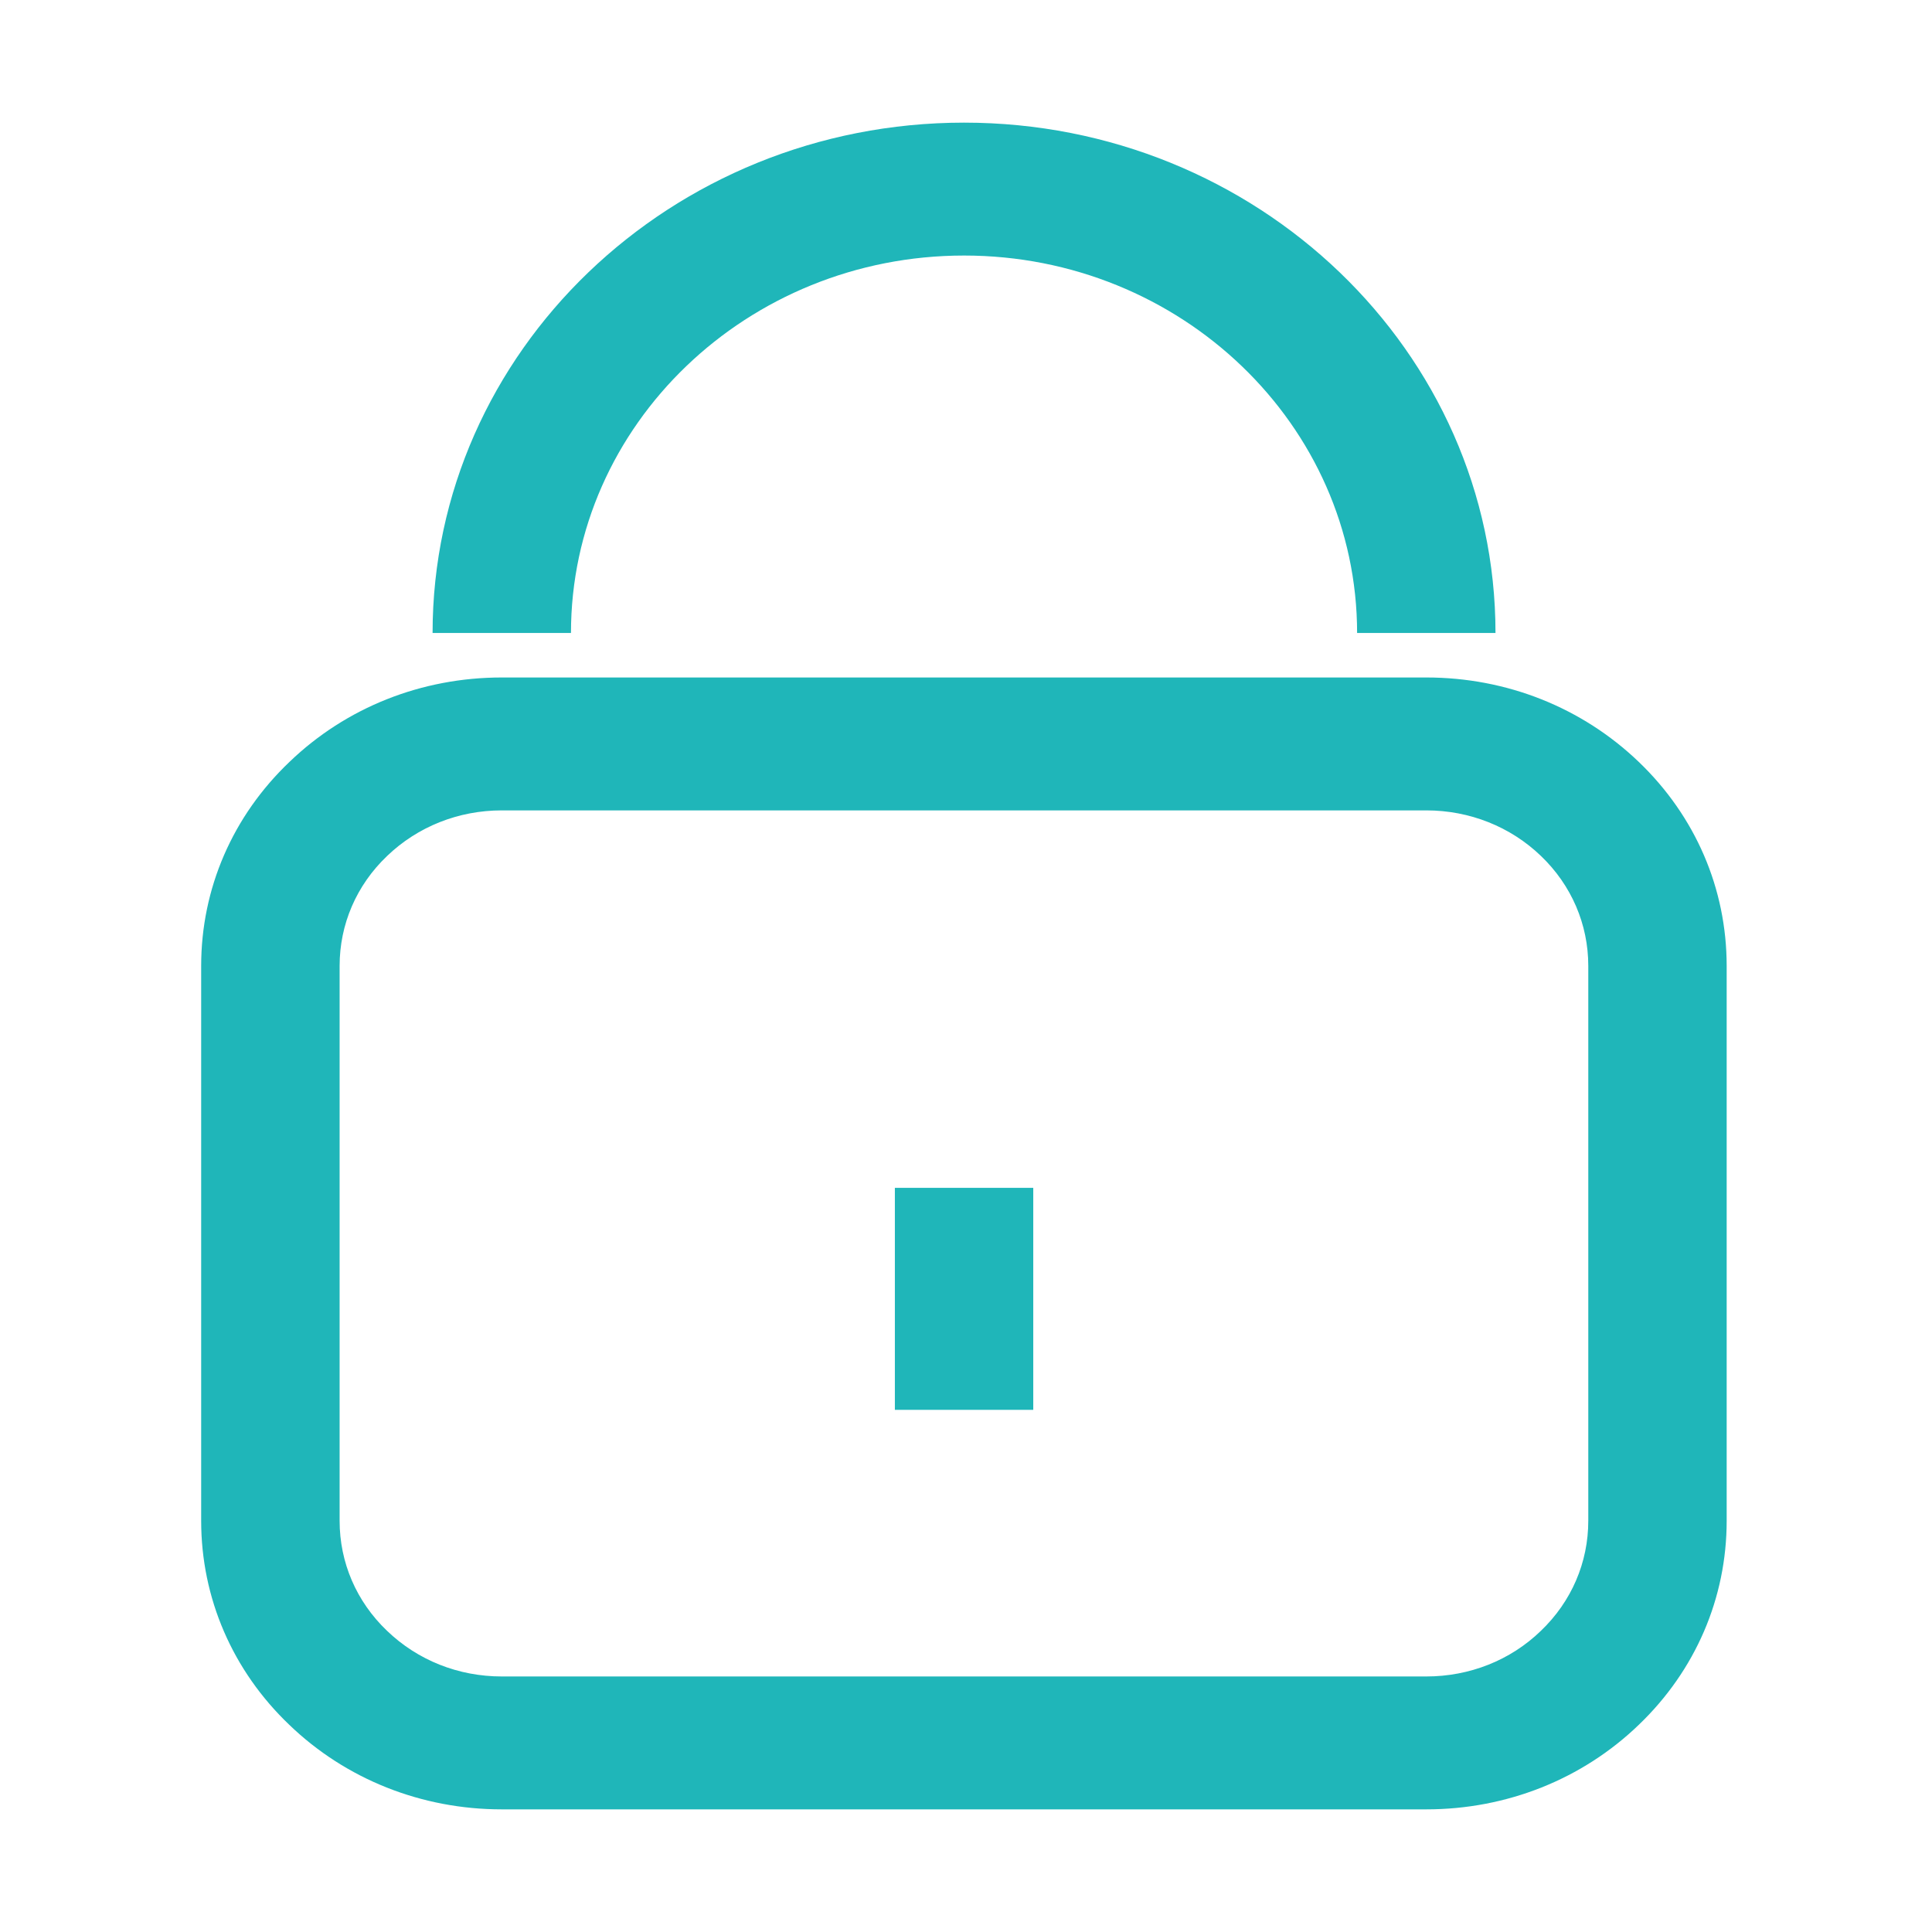 <?xml version="1.0" standalone="no"?><!DOCTYPE svg PUBLIC "-//W3C//DTD SVG 1.1//EN" "http://www.w3.org/Graphics/SVG/1.1/DTD/svg11.dtd"><svg t="1605669355855" class="icon" viewBox="0 0 1024 1024" version="1.1" xmlns="http://www.w3.org/2000/svg" p-id="3275" xmlns:xlink="http://www.w3.org/1999/xlink" width="200" height="200"><defs><style type="text/css"></style></defs><path d="M868.593 403.832c-30.081-28.845-70.037-44.753-112.624-44.753h-490.02c-42.554 0-82.51 15.908-112.469 44.691-30.237 28.783-46.857 67.222-46.857 108.198v294.08c0 40.977 16.62 79.415 46.703 108.137C183.285 943.03 223.396 959 265.95 959h490.019c42.586 0 82.696-15.97 112.624-44.815 30.082-28.845 46.58-67.222 46.58-108.137v-294.08c-0.001-40.915-16.498-79.29-46.58-108.136zM841.821 806.05c0 22.098-8.882 42.772-25.1 58.307-16.154 15.662-37.819 24.203-60.752 24.203h-490.02c-22.934 0-44.566-8.542-60.877-24.264-16.187-15.475-25.068-36.149-25.068-58.247v-294.08c0-22.036 8.881-42.772 25.193-58.308 16.187-15.537 37.82-24.14 60.754-24.14H755.97c22.933 0 44.598 8.603 60.753 24.14 16.218 15.536 25.1 36.272 25.1 58.308V806.05zM510.974 135.441c114.914 0 208.319 89.752 208.319 200.055h73.35C792.643 186.383 666.277 65 510.974 65c-155.334 0-281.7 121.384-281.7 270.497h73.35c0-110.302 93.436-200.055 208.35-200.055zM474.3 747.245h73.35V629.577H474.3v117.668z" p-id="3276" fill="#1fb6b9"></path></svg>
